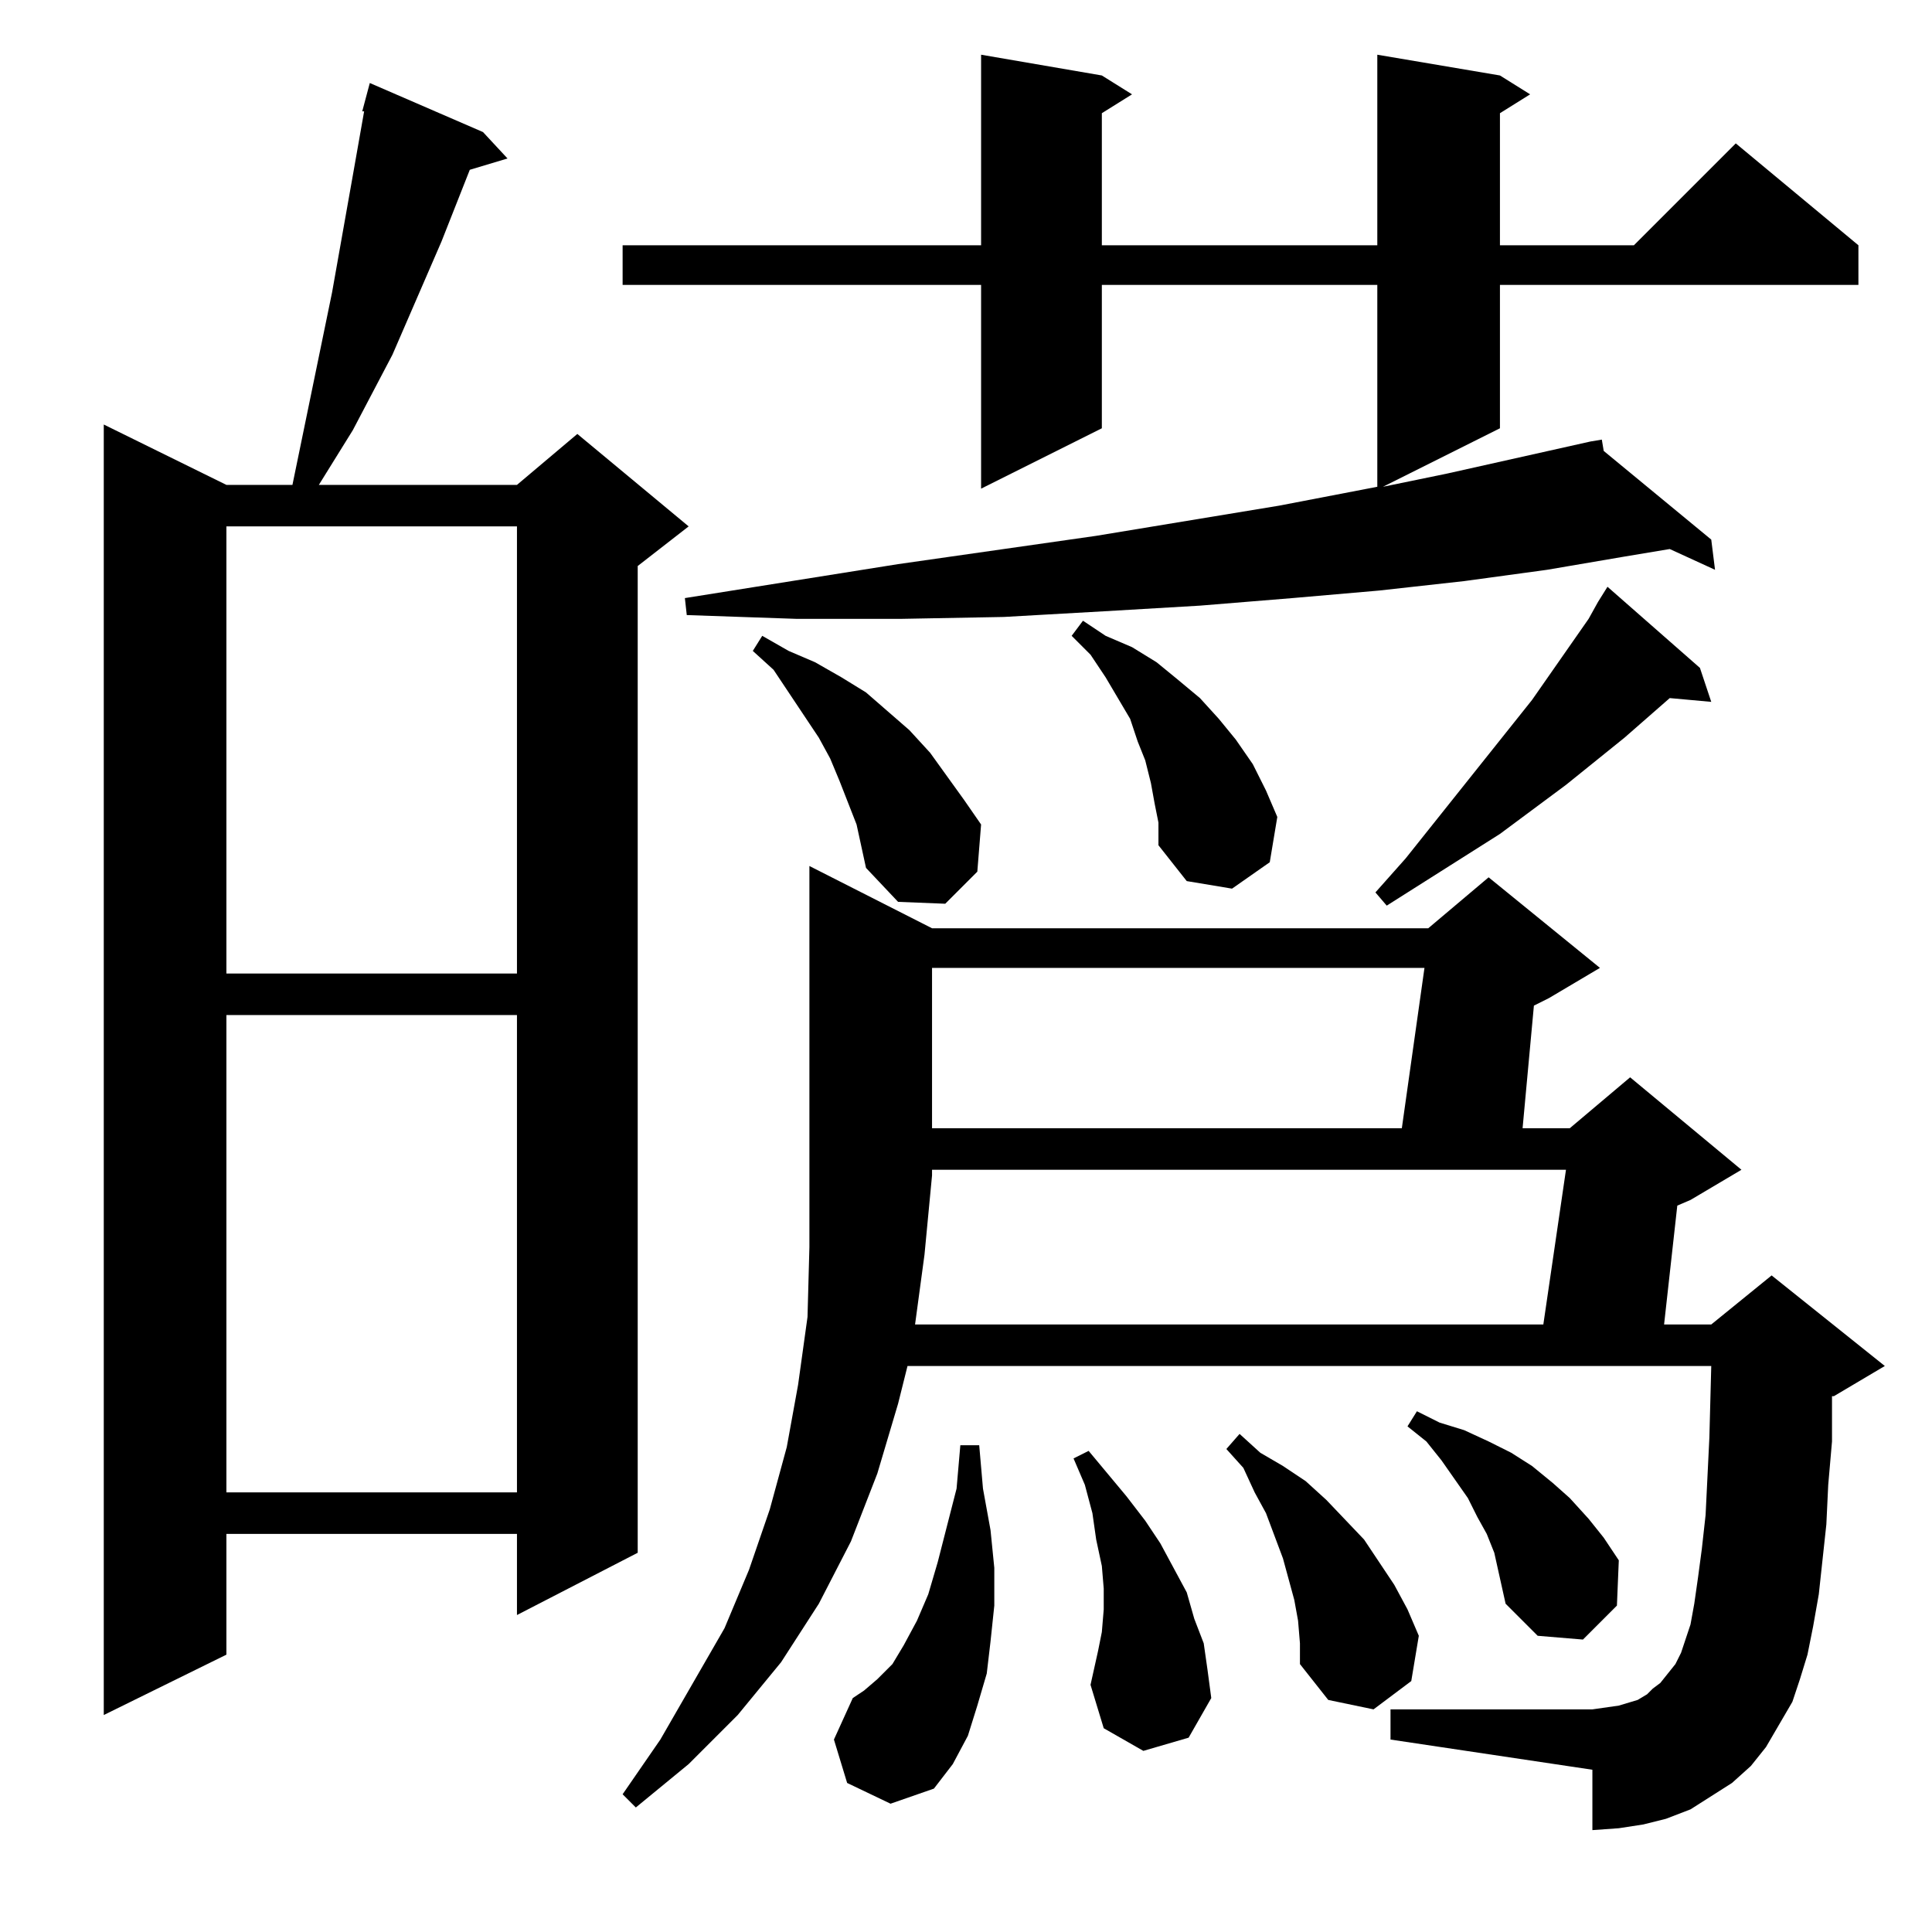<?xml version="1.0" standalone="no"?>
<!DOCTYPE svg PUBLIC "-//W3C//DTD SVG 1.1//EN" "http://www.w3.org/Graphics/SVG/1.1/DTD/svg11.dtd" >
<svg xmlns="http://www.w3.org/2000/svg" xmlns:xlink="http://www.w3.org/1999/xlink" version="1.1" viewBox="0 -144 1024 1024">
  <g transform="matrix(1 0 0 -1 0 880)">
   <path fill="currentColor"
d="M485 322h333l12 82h-336v-3l-4 -42zM449 79l-7 23l10 22l6 4l7 6l8 8l6 10l7 13l6 14l5 17l10 39l2 23h10l2 -23l4 -22l2 -20v-20l-2 -19l-2 -17l-5 -17l-5 -16l-8 -15l-10 -13l-23 -8zM256 954l13 -14l-20 -6l-15 -38l-26 -60l-21 -40l-18 -29h105l32 27l59 -49l-27 -21
v-523l-64 -33v43h-154v-64l-65 -32v684l65 -32h35l21 102l11 62l6 34h-1l4 15zM688 165l-2 11l-3 11l-3 11l-9 24l-6 11l-6 13l-9 10l7 8l11 -10l12 -7l12 -8l11 -10l20 -21l8 -12l8 -12l7 -13l6 -14l-4 -24l-20 -15l-24 5l-15 19v11zM606 96l-21 12l-7 23l2 9l2 9l2 10
l1 12v11l-1 12l-3 14l-2 14l-4 15l-6 14l8 4l10 -12l10 -12l10 -13l8 -12l7 -13l7 -13l4 -14l5 -13l2 -14l2 -15l-12 -21zM794 192l-2 9l-4 10l-5 9l-5 10l-14 20l-8 10l-10 8l5 8l12 -6l13 -4l13 -6l12 -6l11 -7l11 -9l9 -8l10 -11l8 -10l8 -12l-1 -24l-18 -18l-24 2
l-17 17l-2 9zM120 486v-253h154v253h-154zM494 511v-85h249l12 85h-261zM120 745v-237h154v237h-154zM901 670l6 -18l-22 2l-24 -21l-31 -25l-35 -26l-60 -38l-6 7l16 18l67 84l30 43l5 9l5 8zM454 587l-9 23l-5 12l-6 11l-24 36l-11 10l5 8l14 -8l14 -6l14 -8l13 -8l23 -20
l11 -12l18 -25l9 -13l-2 -25l-17 -17l-25 1l-17 18zM612 598l-2 11l-3 12l-4 10l-4 12l-13 22l-8 12l-10 10l6 8l12 -8l14 -6l13 -8l11 -9l12 -10l10 -11l9 -11l9 -13l7 -14l6 -14l-4 -24l-20 -14l-24 4l-15 19v12zM795 984l16 -10l-16 -10v-70h71l54 54l65 -54v-21h-190
v-76l-62 -31l34 7l76 17l6 1l1 -6l57 -47l2 -16l-24 11l-24 -4l-41 -7l-44 -6l-45 -5l-46 -4l-49 -4l-51 -3l-53 -3l-54 -1h-56l-58 2l-1 9l113 18l105 15l97 16l52 10v107h-146v-76l-64 -32v108h-190v21h190v101l64 -11l16 -10l-16 -10v-70h146v101zM936 98l-8 -10l-10 -9
l-11 -7l-11 -7l-13 -5l-12 -3l-13 -2l-14 -1v32l-107 16v16h107l7 1l7 1l10 3l5 3l3 3l4 3l4 5l4 5l3 6l2 6l3 9l2 11l2 14l2 15l2 18l2 41l1 38h-426l-5 -20l-11 -37l-14 -36l-17 -33l-20 -31l-23 -28l-26 -26l-28 -23l-7 7l20 29l34 59l13 31l11 32l9 33l6 33l5 36l1 37
v202l65 -33h263l32 27l59 -48l-27 -16l-8 -4l-6 -65h25l32 27l59 -49l-27 -16l-7 -3l-7 -63h25l32 26l60 -48l-27 -16h-1v-24l-2 -23l-1 -21l-4 -37l-3 -17l-3 -15l-4 -13l-4 -12l-7 -12z" />
  </g>

</svg>
